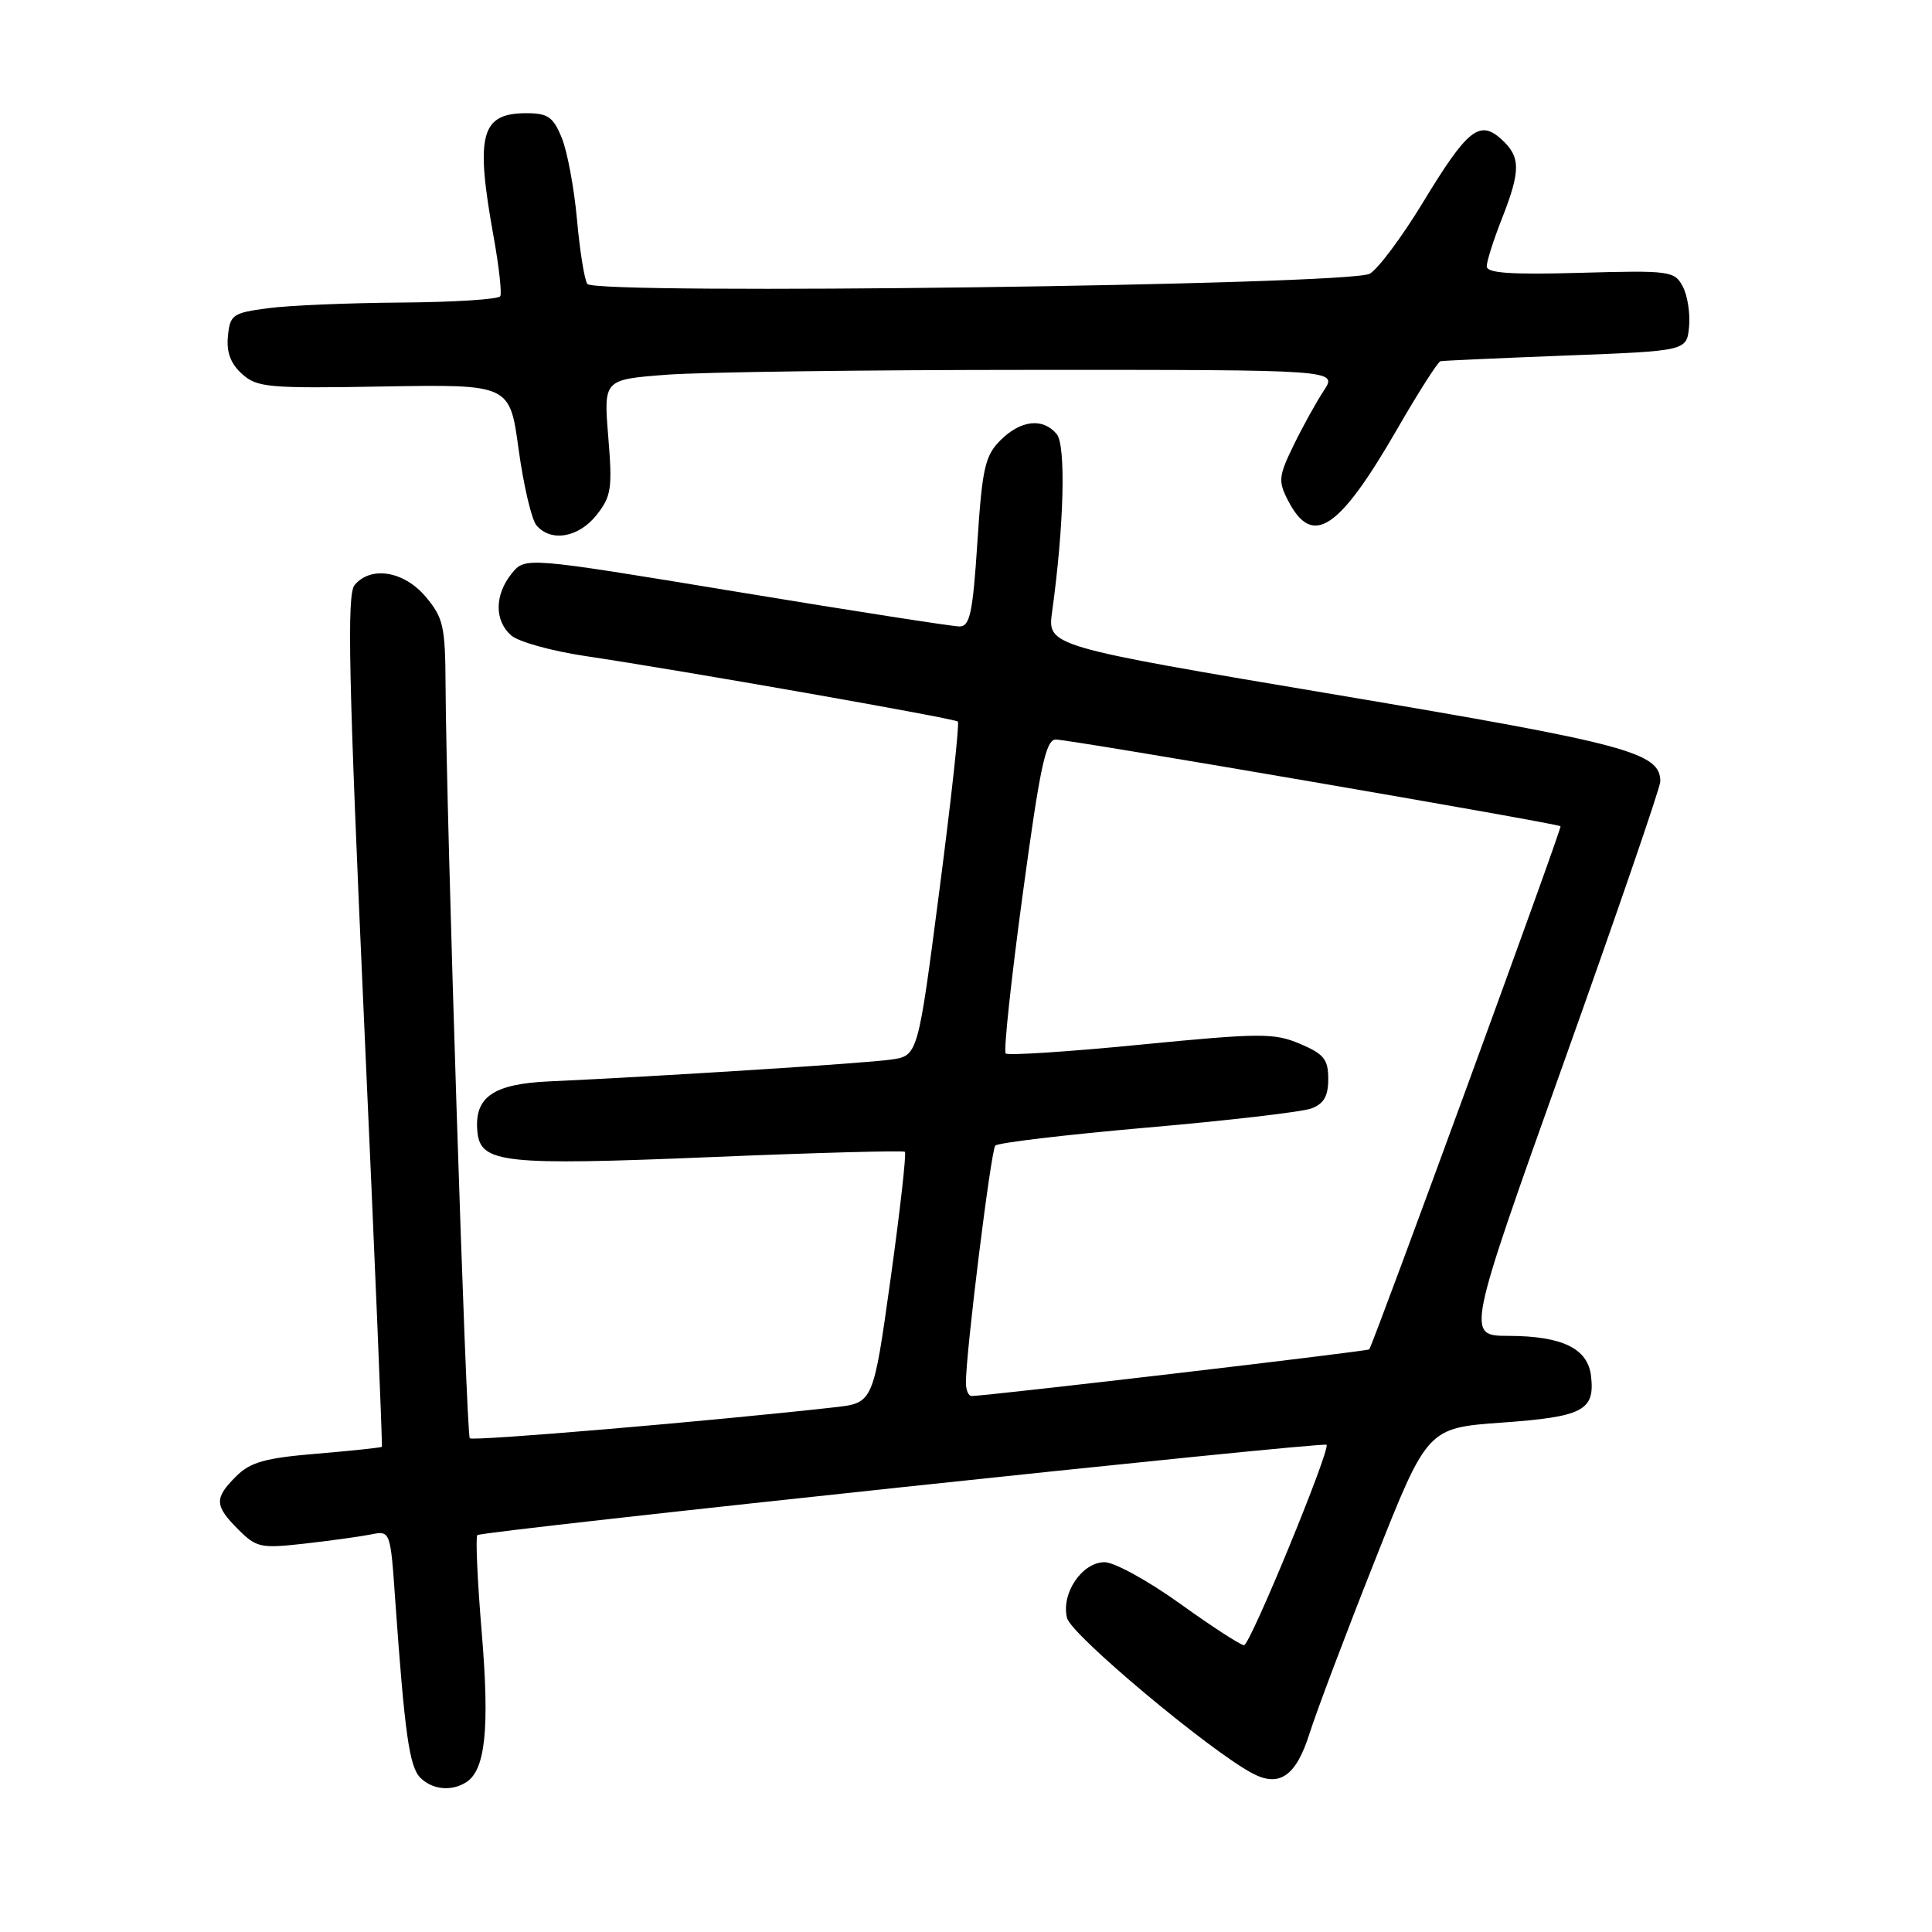 <?xml version="1.0" encoding="UTF-8" standalone="no"?>
<!DOCTYPE svg PUBLIC "-//W3C//DTD SVG 1.1//EN" "http://www.w3.org/Graphics/SVG/1.1/DTD/svg11.dtd" >
<svg xmlns="http://www.w3.org/2000/svg" xmlns:xlink="http://www.w3.org/1999/xlink" version="1.1" viewBox="0 0 256 256">
 <g >
 <path fill="currentColor"
d=" M 61.77 236.16 C 64.32 234.54 64.89 229.07 63.84 216.40 C 63.26 209.51 63.00 203.67 63.25 203.41 C 63.80 202.87 175.33 191.00 175.77 191.44 C 176.34 192.01 165.65 218.00 164.84 218.00 C 164.40 218.00 160.58 215.53 156.37 212.50 C 152.15 209.47 147.65 207.00 146.37 207.00 C 143.37 207.00 140.57 211.15 141.39 214.40 C 141.94 216.62 160.12 231.85 165.90 234.95 C 169.52 236.89 171.72 235.37 173.52 229.70 C 174.42 226.84 178.30 216.56 182.15 206.85 C 189.13 189.21 189.13 189.21 199.03 188.50 C 209.77 187.73 211.35 186.90 210.82 182.33 C 210.40 178.68 207.02 177.03 199.89 177.01 C 194.29 177.00 194.29 177.00 207.14 140.98 C 214.21 121.17 220.00 104.33 220.00 103.55 C 220.00 99.71 215.68 98.56 177.06 92.06 C 138.78 85.62 138.78 85.62 139.41 81.06 C 140.99 69.66 141.26 59.02 140.02 57.52 C 138.20 55.33 135.26 55.65 132.57 58.33 C 130.52 60.39 130.15 62.01 129.51 71.83 C 128.90 81.22 128.52 83.00 127.14 83.01 C 126.24 83.01 112.92 80.94 97.55 78.40 C 69.59 73.79 69.59 73.79 67.80 76.00 C 65.52 78.82 65.50 82.26 67.75 84.21 C 68.71 85.04 73.10 86.26 77.50 86.92 C 90.50 88.86 126.46 95.19 126.92 95.61 C 127.15 95.83 126.05 105.88 124.48 117.94 C 121.63 139.89 121.63 139.89 118.07 140.40 C 114.71 140.89 87.65 142.61 72.76 143.29 C 65.30 143.63 62.81 145.39 63.26 149.98 C 63.66 154.13 66.73 154.46 94.23 153.32 C 108.13 152.74 119.68 152.43 119.90 152.62 C 120.12 152.81 119.27 160.38 118.01 169.43 C 115.71 185.89 115.71 185.89 110.61 186.47 C 94.41 188.29 62.66 190.99 62.25 190.58 C 61.77 190.10 59.12 107.58 59.04 90.83 C 59.00 82.99 58.75 81.86 56.41 79.08 C 53.53 75.66 49.13 74.94 46.98 77.53 C 45.95 78.77 46.19 89.74 48.24 135.28 C 49.64 166.20 50.70 191.59 50.60 191.71 C 50.50 191.82 46.63 192.23 42.00 192.62 C 35.13 193.19 33.17 193.74 31.29 195.62 C 28.37 198.53 28.41 199.50 31.58 202.67 C 33.98 205.07 34.56 205.19 40.33 204.54 C 43.72 204.16 47.68 203.61 49.11 203.33 C 51.73 202.80 51.73 202.80 52.38 212.15 C 53.62 229.67 54.24 234.10 55.69 235.55 C 57.29 237.15 59.81 237.40 61.77 236.16 Z  M 79.04 68.25 C 81.00 65.78 81.16 64.74 80.60 57.90 C 79.98 50.30 79.98 50.30 88.24 49.66 C 92.78 49.30 114.66 49.01 136.87 49.01 C 177.23 49.00 177.23 49.00 175.42 51.75 C 174.42 53.26 172.62 56.52 171.41 59.00 C 169.42 63.09 169.35 63.76 170.66 66.30 C 173.90 72.59 177.37 70.31 185.19 56.76 C 187.97 51.94 190.53 47.94 190.87 47.86 C 191.22 47.79 198.70 47.45 207.50 47.11 C 223.50 46.50 223.50 46.50 223.81 43.30 C 223.98 41.53 223.60 39.13 222.97 37.95 C 221.87 35.90 221.26 35.82 209.41 36.15 C 200.16 36.41 197.00 36.19 197.00 35.29 C 197.00 34.62 197.90 31.79 199.00 29.00 C 201.52 22.60 201.51 20.77 198.94 18.45 C 196.04 15.82 194.44 17.11 188.50 26.90 C 185.74 31.44 182.59 35.65 181.50 36.27 C 178.80 37.79 78.80 39.10 77.82 37.62 C 77.44 37.06 76.82 33.20 76.45 29.05 C 76.07 24.90 75.17 20.04 74.43 18.25 C 73.30 15.49 72.59 15.00 69.75 15.00 C 63.69 15.00 62.95 17.83 65.43 31.50 C 66.12 35.35 66.51 38.84 66.29 39.25 C 66.07 39.66 60.17 40.04 53.19 40.09 C 46.21 40.14 38.25 40.47 35.50 40.84 C 30.83 41.46 30.48 41.70 30.20 44.55 C 29.99 46.67 30.56 48.19 32.07 49.55 C 34.06 51.35 35.55 51.48 50.89 51.21 C 67.55 50.93 67.55 50.93 68.72 59.55 C 69.37 64.29 70.43 68.81 71.07 69.59 C 72.96 71.87 76.66 71.25 79.04 68.25 Z  M 127.99 183.25 C 127.95 179.47 131.30 152.46 131.88 151.80 C 132.22 151.42 141.28 150.35 152.00 149.41 C 162.72 148.48 172.51 147.34 173.75 146.88 C 175.41 146.27 176.00 145.25 176.00 142.97 C 176.00 140.37 175.43 139.66 172.25 138.31 C 168.82 136.86 167.03 136.87 151.14 138.42 C 141.60 139.36 133.55 139.88 133.26 139.59 C 132.96 139.30 133.98 129.82 135.51 118.53 C 137.81 101.53 138.57 98.00 139.90 97.99 C 141.65 97.97 206.32 109.09 206.78 109.48 C 207.01 109.68 182.10 177.77 181.43 178.80 C 181.26 179.05 131.24 184.92 128.75 184.98 C 128.34 184.99 127.99 184.21 127.99 183.25 Z "/>
</g>
</svg>